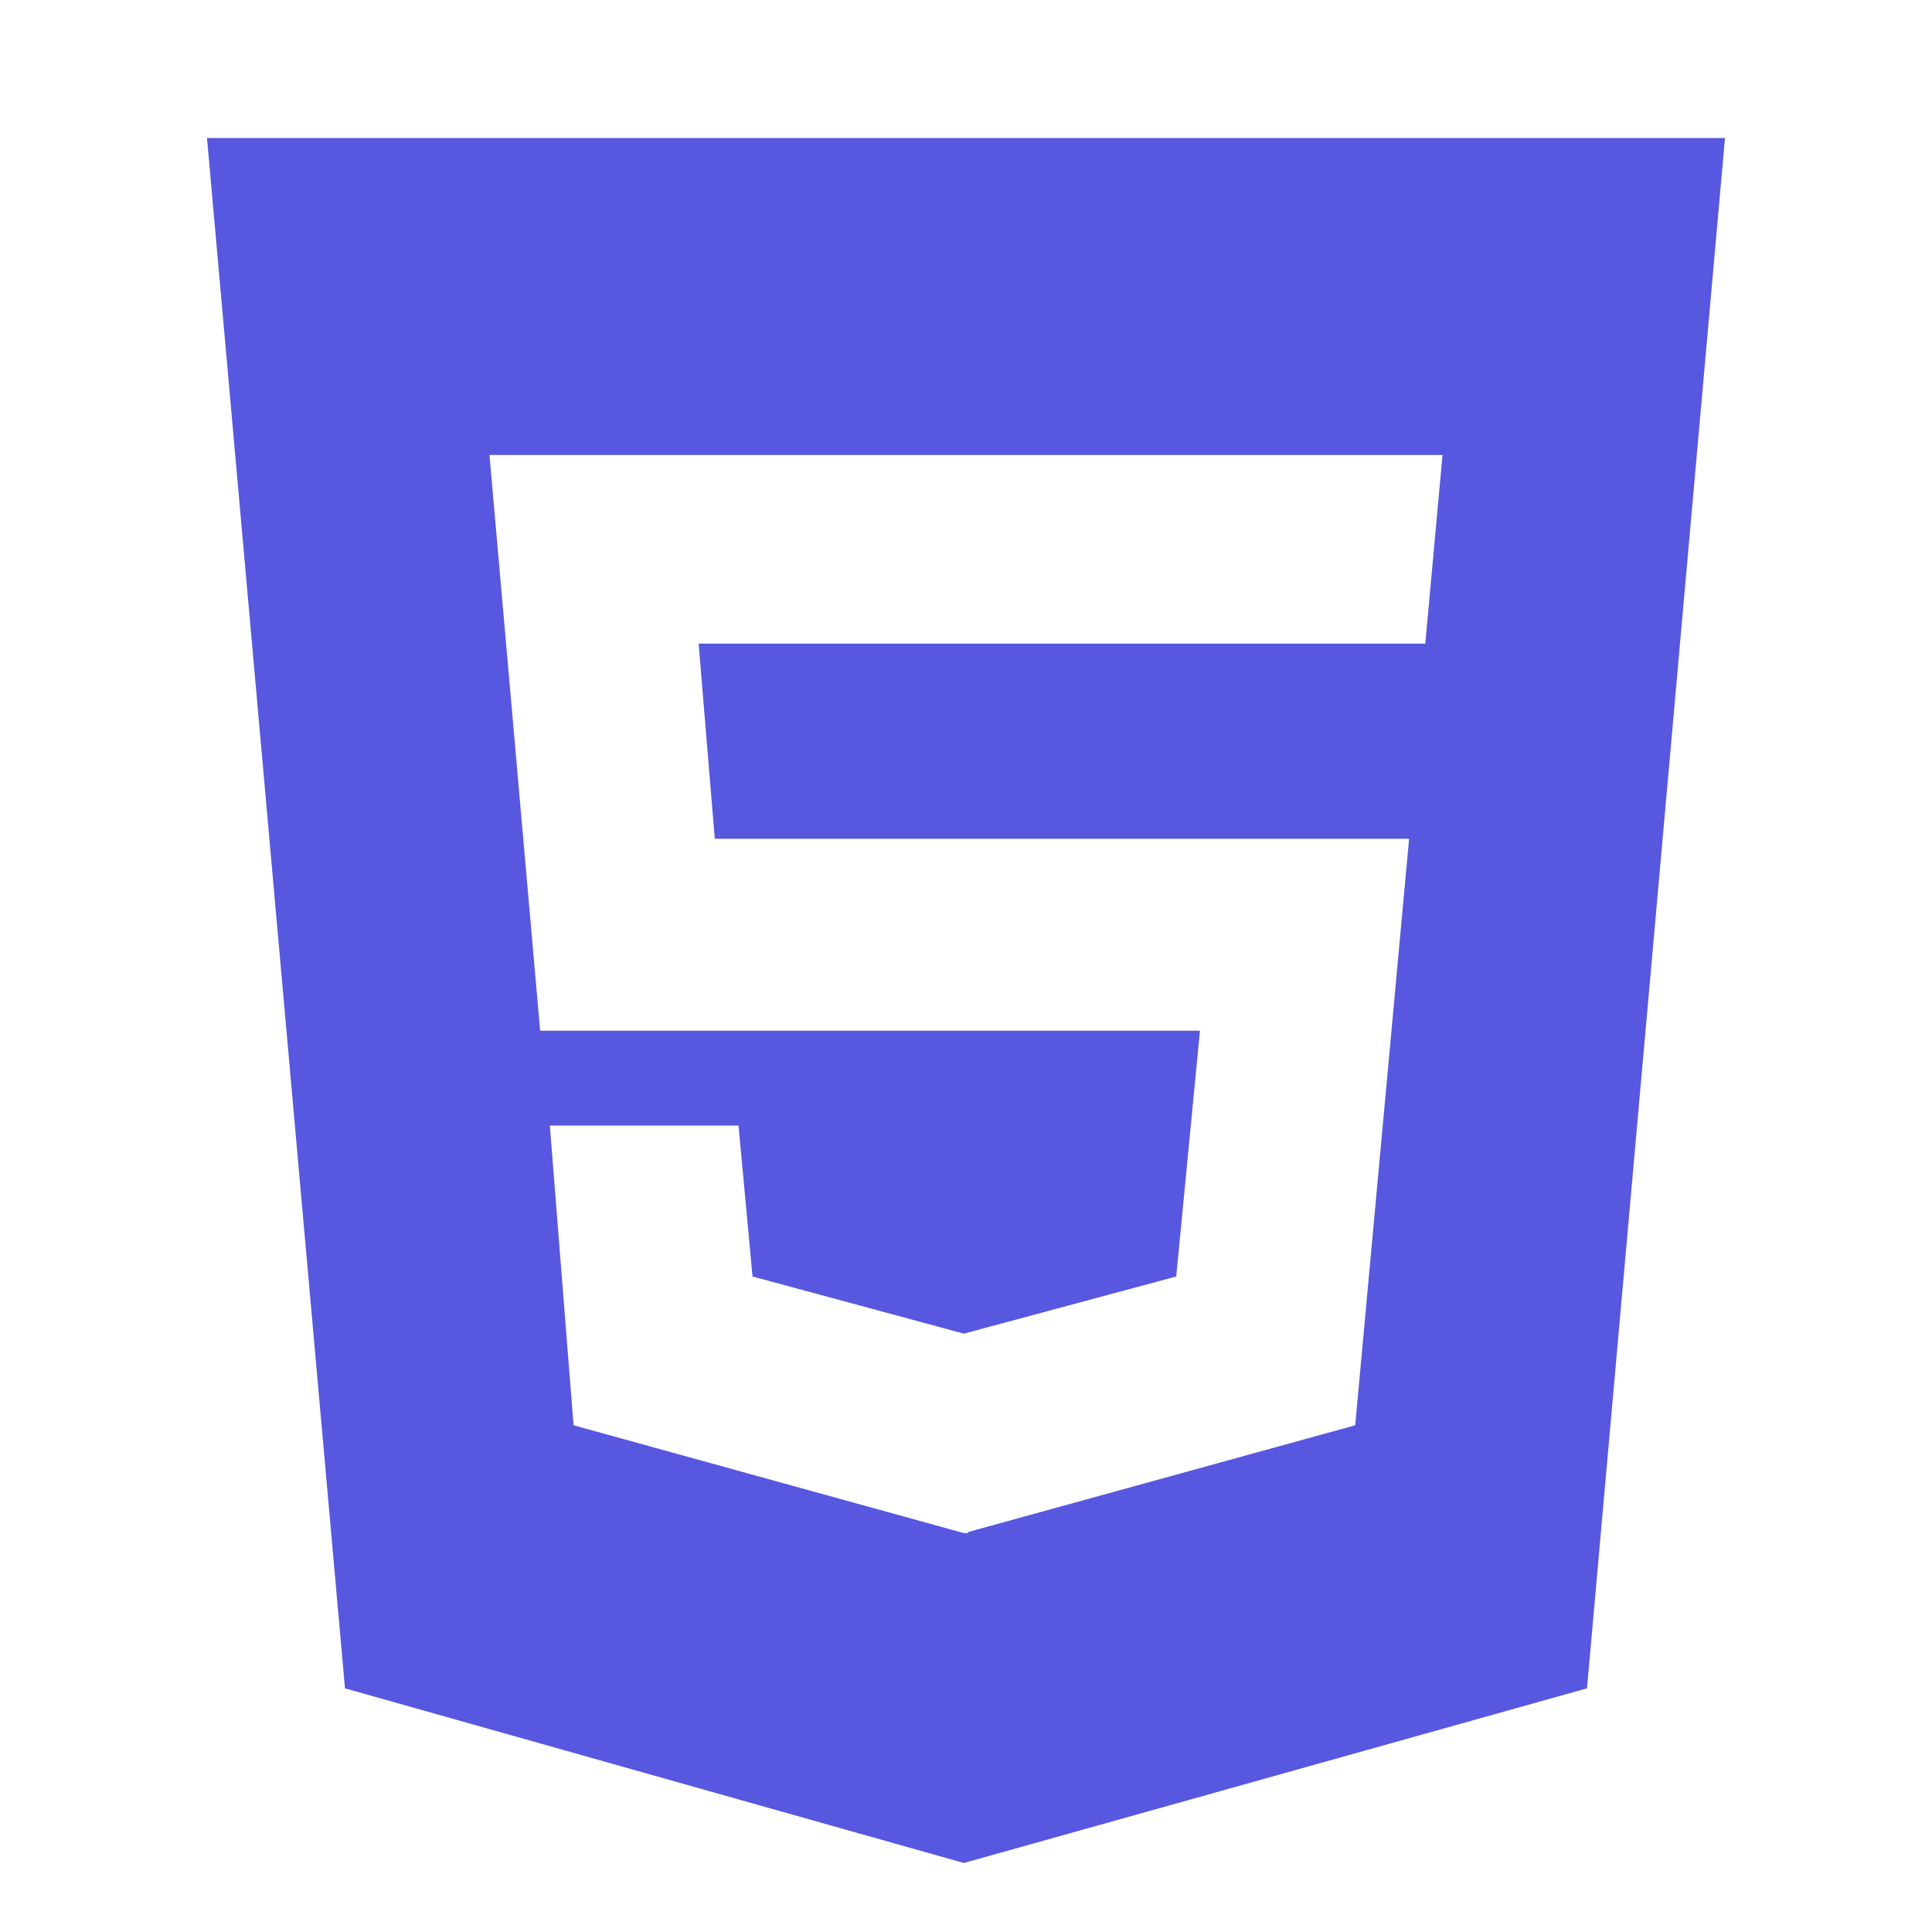 <svg xmlns="http://www.w3.org/2000/svg" viewBox="0 0 1792 1792" id="Html"><path d="m1322 597 16-175H454l47 534h612l-22 228-197 53-196-53-13-140H510l22 278 362 100h4v-1l359-99 50-544H663l-15-181h674zM192 128h1408l-128 1438-578 162-574-162z" fill="#5757e0" class="color000000 svgShape"></path></svg>